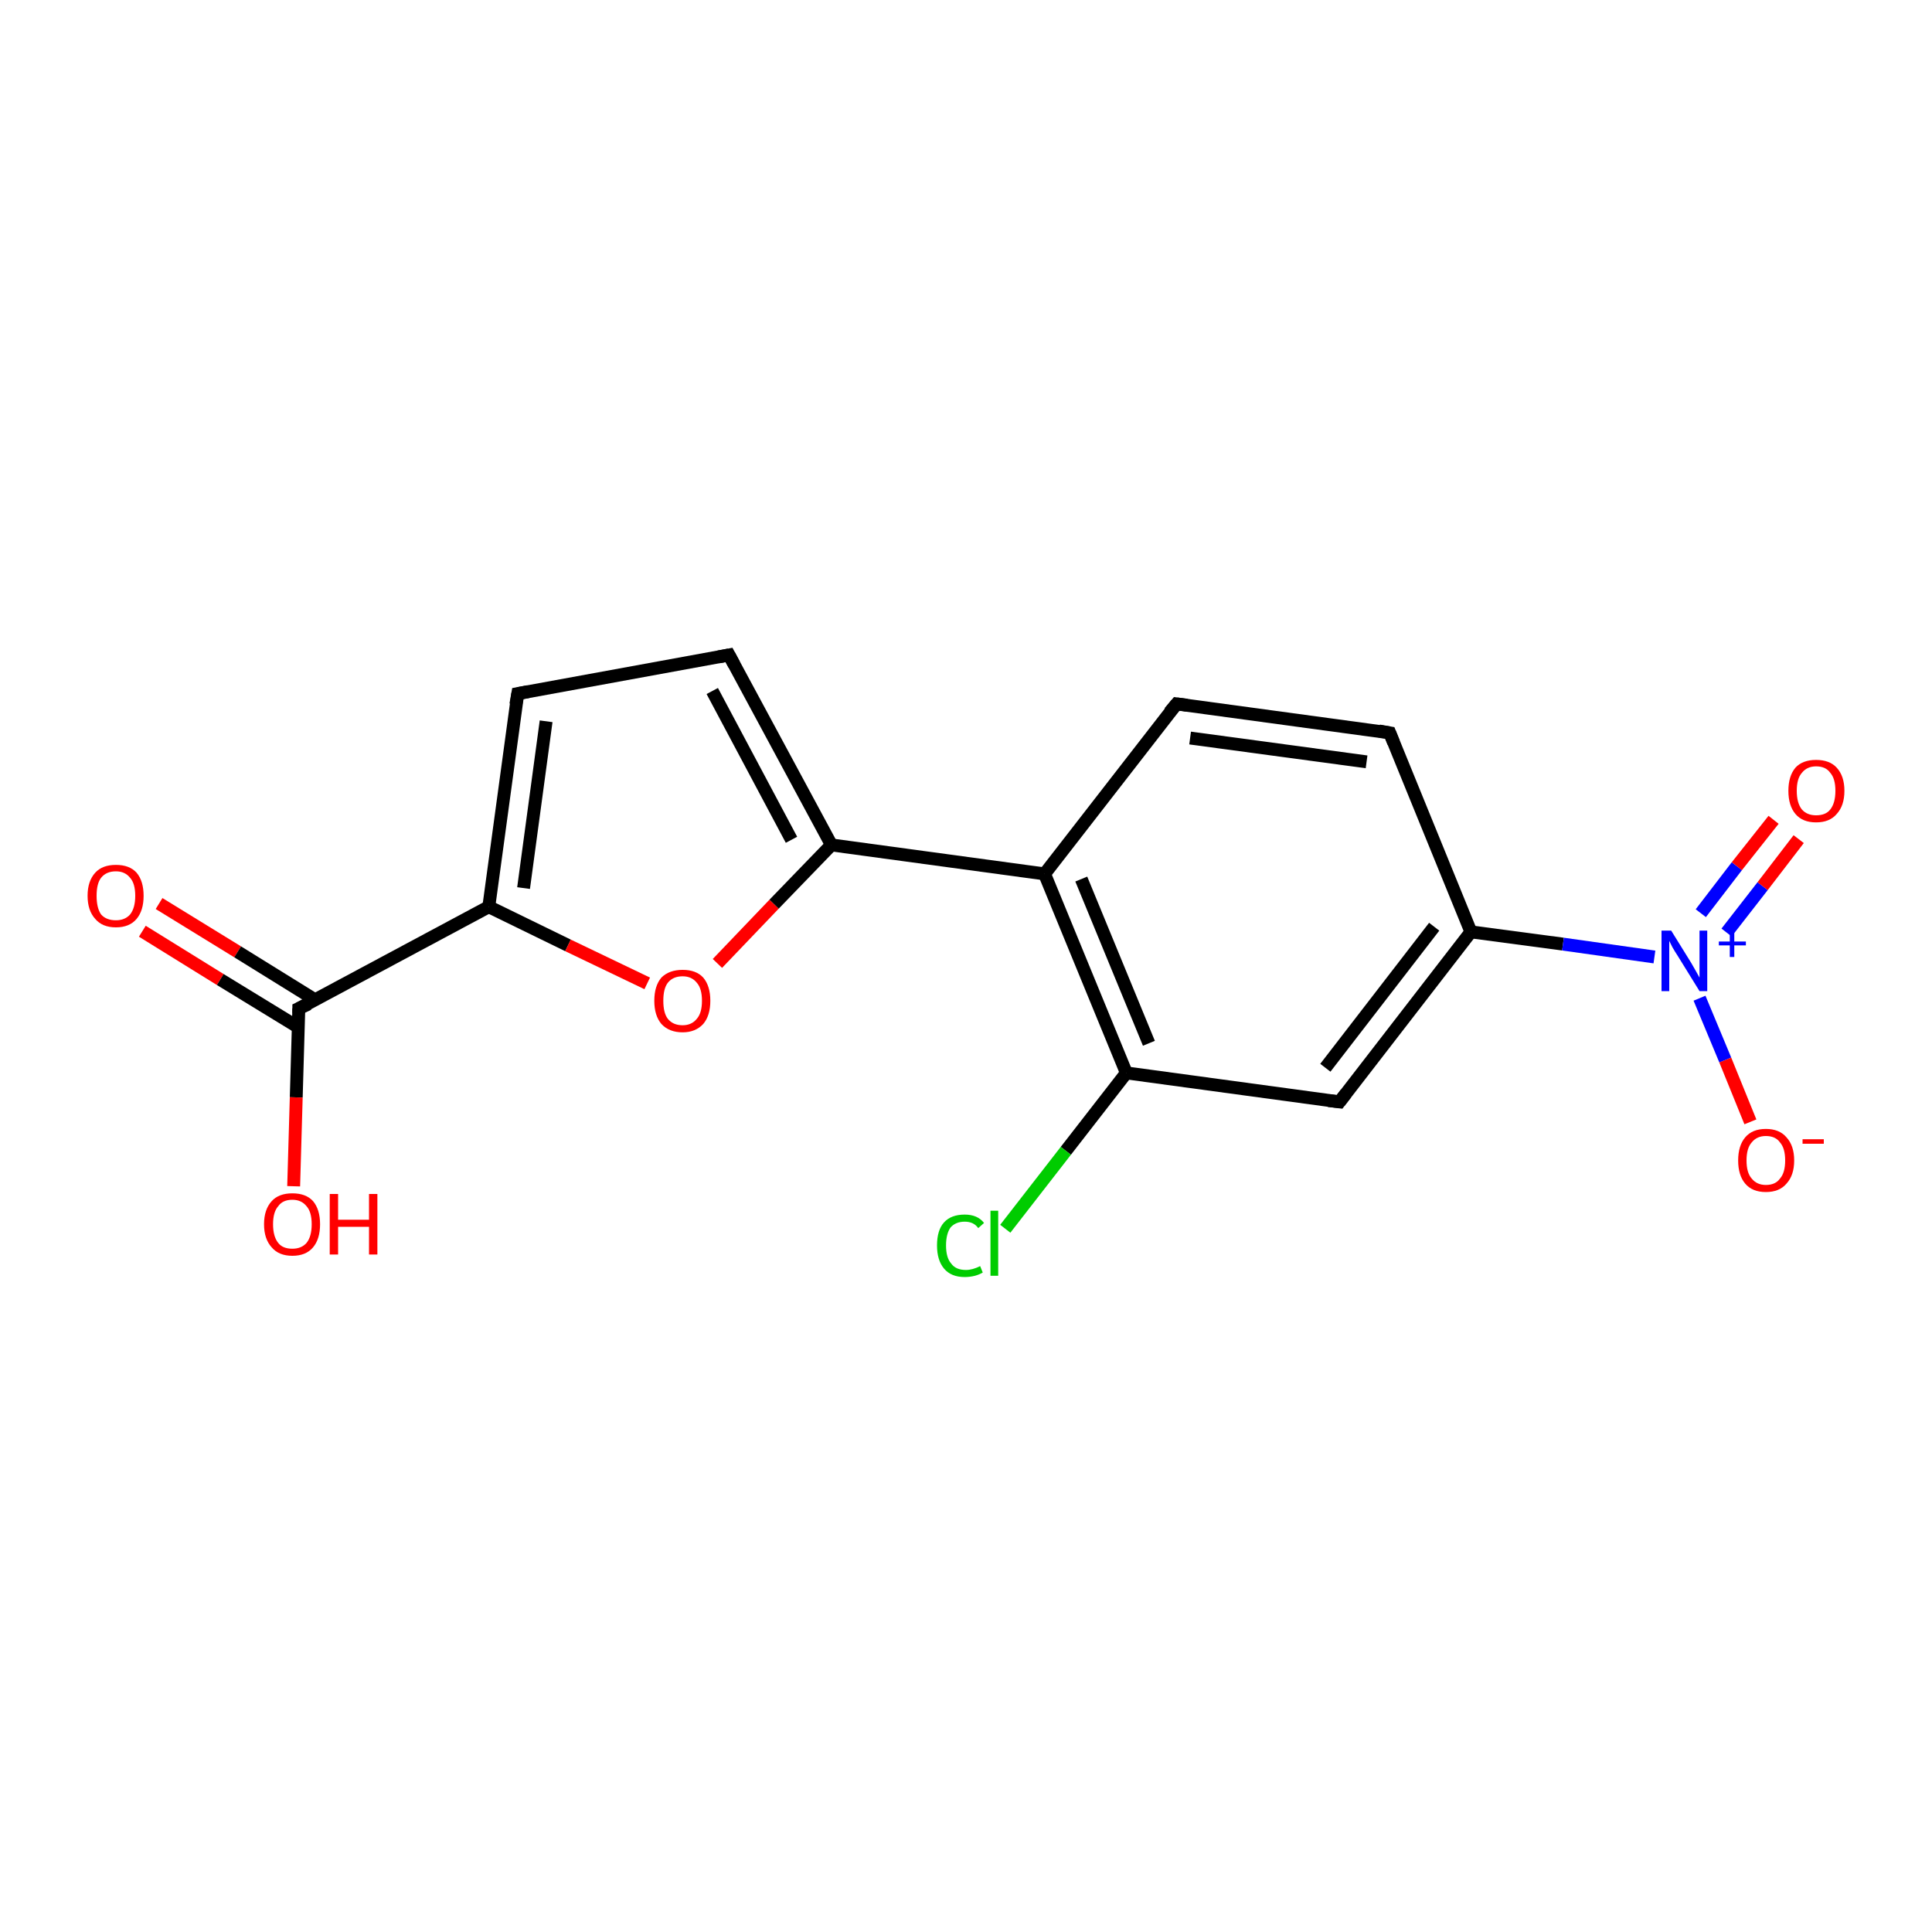 <?xml version='1.0' encoding='iso-8859-1'?>
<svg version='1.1' baseProfile='full'
              xmlns='http://www.w3.org/2000/svg'
                      xmlns:rdkit='http://www.rdkit.org/xml'
                      xmlns:xlink='http://www.w3.org/1999/xlink'
                  xml:space='preserve'
width='300px' height='300px' viewBox='0 0 300 300'>
<!-- END OF HEADER -->
<rect style='opacity:1.0;fill:#FFFFFF;stroke:none' width='300.0' height='300.0' x='0.0' y='0.0'> </rect>
<path class='bond-0 atom-0 atom-1' d='M 24.7,140.3 L 36.9,147.8' style='fill:none;fill-rule:evenodd;stroke:#FF0000;stroke-width:2.0px;stroke-linecap:butt;stroke-linejoin:miter;stroke-opacity:1' />
<path class='bond-0 atom-0 atom-1' d='M 36.9,147.8 L 49.0,155.3' style='fill:none;fill-rule:evenodd;stroke:#000000;stroke-width:2.0px;stroke-linecap:butt;stroke-linejoin:miter;stroke-opacity:1' />
<path class='bond-0 atom-0 atom-1' d='M 22.1,144.6 L 34.2,152.1' style='fill:none;fill-rule:evenodd;stroke:#FF0000;stroke-width:2.0px;stroke-linecap:butt;stroke-linejoin:miter;stroke-opacity:1' />
<path class='bond-0 atom-0 atom-1' d='M 34.2,152.1 L 46.3,159.5' style='fill:none;fill-rule:evenodd;stroke:#000000;stroke-width:2.0px;stroke-linecap:butt;stroke-linejoin:miter;stroke-opacity:1' />
<path class='bond-1 atom-1 atom-2' d='M 46.4,156.6 L 46.0,170.4' style='fill:none;fill-rule:evenodd;stroke:#000000;stroke-width:2.0px;stroke-linecap:butt;stroke-linejoin:miter;stroke-opacity:1' />
<path class='bond-1 atom-1 atom-2' d='M 46.0,170.4 L 45.6,184.2' style='fill:none;fill-rule:evenodd;stroke:#FF0000;stroke-width:2.0px;stroke-linecap:butt;stroke-linejoin:miter;stroke-opacity:1' />
<path class='bond-2 atom-1 atom-3' d='M 46.4,156.6 L 75.9,140.8' style='fill:none;fill-rule:evenodd;stroke:#000000;stroke-width:2.0px;stroke-linecap:butt;stroke-linejoin:miter;stroke-opacity:1' />
<path class='bond-3 atom-3 atom-4' d='M 75.9,140.8 L 88.2,146.8' style='fill:none;fill-rule:evenodd;stroke:#000000;stroke-width:2.0px;stroke-linecap:butt;stroke-linejoin:miter;stroke-opacity:1' />
<path class='bond-3 atom-3 atom-4' d='M 88.2,146.8 L 100.5,152.7' style='fill:none;fill-rule:evenodd;stroke:#FF0000;stroke-width:2.0px;stroke-linecap:butt;stroke-linejoin:miter;stroke-opacity:1' />
<path class='bond-4 atom-4 atom-5' d='M 111.4,149.6 L 120.2,140.4' style='fill:none;fill-rule:evenodd;stroke:#FF0000;stroke-width:2.0px;stroke-linecap:butt;stroke-linejoin:miter;stroke-opacity:1' />
<path class='bond-4 atom-4 atom-5' d='M 120.2,140.4 L 129.1,131.2' style='fill:none;fill-rule:evenodd;stroke:#000000;stroke-width:2.0px;stroke-linecap:butt;stroke-linejoin:miter;stroke-opacity:1' />
<path class='bond-5 atom-5 atom-6' d='M 129.1,131.2 L 162.2,135.7' style='fill:none;fill-rule:evenodd;stroke:#000000;stroke-width:2.0px;stroke-linecap:butt;stroke-linejoin:miter;stroke-opacity:1' />
<path class='bond-6 atom-6 atom-7' d='M 162.2,135.7 L 174.9,166.6' style='fill:none;fill-rule:evenodd;stroke:#000000;stroke-width:2.0px;stroke-linecap:butt;stroke-linejoin:miter;stroke-opacity:1' />
<path class='bond-6 atom-6 atom-7' d='M 167.9,136.5 L 178.4,162.0' style='fill:none;fill-rule:evenodd;stroke:#000000;stroke-width:2.0px;stroke-linecap:butt;stroke-linejoin:miter;stroke-opacity:1' />
<path class='bond-7 atom-7 atom-8' d='M 174.9,166.6 L 165.5,178.7' style='fill:none;fill-rule:evenodd;stroke:#000000;stroke-width:2.0px;stroke-linecap:butt;stroke-linejoin:miter;stroke-opacity:1' />
<path class='bond-7 atom-7 atom-8' d='M 165.5,178.7 L 156.1,190.8' style='fill:none;fill-rule:evenodd;stroke:#00CC00;stroke-width:2.0px;stroke-linecap:butt;stroke-linejoin:miter;stroke-opacity:1' />
<path class='bond-8 atom-7 atom-9' d='M 174.9,166.6 L 208.0,171.1' style='fill:none;fill-rule:evenodd;stroke:#000000;stroke-width:2.0px;stroke-linecap:butt;stroke-linejoin:miter;stroke-opacity:1' />
<path class='bond-9 atom-9 atom-10' d='M 208.0,171.1 L 228.4,144.7' style='fill:none;fill-rule:evenodd;stroke:#000000;stroke-width:2.0px;stroke-linecap:butt;stroke-linejoin:miter;stroke-opacity:1' />
<path class='bond-9 atom-9 atom-10' d='M 205.8,165.8 L 222.7,143.9' style='fill:none;fill-rule:evenodd;stroke:#000000;stroke-width:2.0px;stroke-linecap:butt;stroke-linejoin:miter;stroke-opacity:1' />
<path class='bond-10 atom-10 atom-11' d='M 228.4,144.7 L 242.7,146.6' style='fill:none;fill-rule:evenodd;stroke:#000000;stroke-width:2.0px;stroke-linecap:butt;stroke-linejoin:miter;stroke-opacity:1' />
<path class='bond-10 atom-10 atom-11' d='M 242.7,146.6 L 256.9,148.6' style='fill:none;fill-rule:evenodd;stroke:#0000FF;stroke-width:2.0px;stroke-linecap:butt;stroke-linejoin:miter;stroke-opacity:1' />
<path class='bond-11 atom-11 atom-12' d='M 263.9,155.0 L 267.9,164.6' style='fill:none;fill-rule:evenodd;stroke:#0000FF;stroke-width:2.0px;stroke-linecap:butt;stroke-linejoin:miter;stroke-opacity:1' />
<path class='bond-11 atom-11 atom-12' d='M 267.9,164.6 L 271.8,174.2' style='fill:none;fill-rule:evenodd;stroke:#FF0000;stroke-width:2.0px;stroke-linecap:butt;stroke-linejoin:miter;stroke-opacity:1' />
<path class='bond-12 atom-11 atom-13' d='M 268.1,144.8 L 273.7,137.6' style='fill:none;fill-rule:evenodd;stroke:#0000FF;stroke-width:2.0px;stroke-linecap:butt;stroke-linejoin:miter;stroke-opacity:1' />
<path class='bond-12 atom-11 atom-13' d='M 273.7,137.6 L 279.3,130.3' style='fill:none;fill-rule:evenodd;stroke:#FF0000;stroke-width:2.0px;stroke-linecap:butt;stroke-linejoin:miter;stroke-opacity:1' />
<path class='bond-12 atom-11 atom-13' d='M 264.1,141.8 L 269.7,134.5' style='fill:none;fill-rule:evenodd;stroke:#0000FF;stroke-width:2.0px;stroke-linecap:butt;stroke-linejoin:miter;stroke-opacity:1' />
<path class='bond-12 atom-11 atom-13' d='M 269.7,134.5 L 275.4,127.3' style='fill:none;fill-rule:evenodd;stroke:#FF0000;stroke-width:2.0px;stroke-linecap:butt;stroke-linejoin:miter;stroke-opacity:1' />
<path class='bond-13 atom-10 atom-14' d='M 228.4,144.7 L 215.8,113.8' style='fill:none;fill-rule:evenodd;stroke:#000000;stroke-width:2.0px;stroke-linecap:butt;stroke-linejoin:miter;stroke-opacity:1' />
<path class='bond-14 atom-14 atom-15' d='M 215.8,113.8 L 182.7,109.3' style='fill:none;fill-rule:evenodd;stroke:#000000;stroke-width:2.0px;stroke-linecap:butt;stroke-linejoin:miter;stroke-opacity:1' />
<path class='bond-14 atom-14 atom-15' d='M 212.2,118.3 L 184.8,114.6' style='fill:none;fill-rule:evenodd;stroke:#000000;stroke-width:2.0px;stroke-linecap:butt;stroke-linejoin:miter;stroke-opacity:1' />
<path class='bond-15 atom-5 atom-16' d='M 129.1,131.2 L 113.2,101.7' style='fill:none;fill-rule:evenodd;stroke:#000000;stroke-width:2.0px;stroke-linecap:butt;stroke-linejoin:miter;stroke-opacity:1' />
<path class='bond-15 atom-5 atom-16' d='M 122.9,130.4 L 110.6,107.3' style='fill:none;fill-rule:evenodd;stroke:#000000;stroke-width:2.0px;stroke-linecap:butt;stroke-linejoin:miter;stroke-opacity:1' />
<path class='bond-16 atom-16 atom-17' d='M 113.2,101.7 L 80.4,107.7' style='fill:none;fill-rule:evenodd;stroke:#000000;stroke-width:2.0px;stroke-linecap:butt;stroke-linejoin:miter;stroke-opacity:1' />
<path class='bond-17 atom-15 atom-6' d='M 182.7,109.3 L 162.2,135.7' style='fill:none;fill-rule:evenodd;stroke:#000000;stroke-width:2.0px;stroke-linecap:butt;stroke-linejoin:miter;stroke-opacity:1' />
<path class='bond-18 atom-17 atom-3' d='M 80.4,107.7 L 75.9,140.8' style='fill:none;fill-rule:evenodd;stroke:#000000;stroke-width:2.0px;stroke-linecap:butt;stroke-linejoin:miter;stroke-opacity:1' />
<path class='bond-18 atom-17 atom-3' d='M 84.8,112.0 L 81.3,137.9' style='fill:none;fill-rule:evenodd;stroke:#000000;stroke-width:2.0px;stroke-linecap:butt;stroke-linejoin:miter;stroke-opacity:1' />
<path d='M 46.4,157.3 L 46.4,156.6 L 47.9,155.9' style='fill:none;stroke:#000000;stroke-width:2.0px;stroke-linecap:butt;stroke-linejoin:miter;stroke-opacity:1;' />
<path d='M 206.3,170.9 L 208.0,171.1 L 209.0,169.8' style='fill:none;stroke:#000000;stroke-width:2.0px;stroke-linecap:butt;stroke-linejoin:miter;stroke-opacity:1;' />
<path d='M 216.4,115.3 L 215.8,113.8 L 214.1,113.5' style='fill:none;stroke:#000000;stroke-width:2.0px;stroke-linecap:butt;stroke-linejoin:miter;stroke-opacity:1;' />
<path d='M 184.3,109.5 L 182.7,109.3 L 181.6,110.6' style='fill:none;stroke:#000000;stroke-width:2.0px;stroke-linecap:butt;stroke-linejoin:miter;stroke-opacity:1;' />
<path d='M 114.0,103.2 L 113.2,101.7 L 111.6,102.0' style='fill:none;stroke:#000000;stroke-width:2.0px;stroke-linecap:butt;stroke-linejoin:miter;stroke-opacity:1;' />
<path d='M 82.0,107.4 L 80.4,107.7 L 80.1,109.4' style='fill:none;stroke:#000000;stroke-width:2.0px;stroke-linecap:butt;stroke-linejoin:miter;stroke-opacity:1;' />
<path class='atom-0' d='M 13.6 139.1
Q 13.6 136.8, 14.8 135.5
Q 15.9 134.3, 18.0 134.3
Q 20.1 134.3, 21.2 135.5
Q 22.3 136.8, 22.3 139.1
Q 22.3 141.4, 21.2 142.7
Q 20.1 144.0, 18.0 144.0
Q 15.9 144.0, 14.8 142.7
Q 13.6 141.4, 13.6 139.1
M 18.0 142.9
Q 19.4 142.9, 20.2 142.0
Q 21.0 141.0, 21.0 139.1
Q 21.0 137.2, 20.2 136.3
Q 19.4 135.3, 18.0 135.3
Q 16.5 135.3, 15.7 136.3
Q 15.0 137.2, 15.0 139.1
Q 15.0 141.0, 15.7 142.0
Q 16.5 142.9, 18.0 142.9
' fill='#FF0000'/>
<path class='atom-2' d='M 41.0 190.1
Q 41.0 187.8, 42.2 186.5
Q 43.3 185.3, 45.4 185.3
Q 47.5 185.3, 48.6 186.5
Q 49.7 187.8, 49.7 190.1
Q 49.7 192.4, 48.6 193.7
Q 47.5 195.0, 45.4 195.0
Q 43.3 195.0, 42.2 193.7
Q 41.0 192.4, 41.0 190.1
M 45.4 193.9
Q 46.8 193.9, 47.6 193.0
Q 48.4 192.0, 48.4 190.1
Q 48.4 188.2, 47.6 187.3
Q 46.8 186.3, 45.4 186.3
Q 43.9 186.3, 43.2 187.3
Q 42.4 188.2, 42.4 190.1
Q 42.4 192.0, 43.2 193.0
Q 43.9 193.9, 45.4 193.9
' fill='#FF0000'/>
<path class='atom-2' d='M 51.2 185.4
L 52.5 185.4
L 52.5 189.4
L 57.3 189.4
L 57.3 185.4
L 58.6 185.4
L 58.6 194.8
L 57.3 194.8
L 57.3 190.5
L 52.5 190.5
L 52.5 194.8
L 51.2 194.8
L 51.2 185.4
' fill='#FF0000'/>
<path class='atom-4' d='M 101.6 155.4
Q 101.6 153.1, 102.7 151.8
Q 103.9 150.6, 106.0 150.6
Q 108.1 150.6, 109.2 151.8
Q 110.3 153.1, 110.3 155.4
Q 110.3 157.7, 109.2 159.0
Q 108.0 160.3, 106.0 160.3
Q 103.9 160.3, 102.7 159.0
Q 101.6 157.7, 101.6 155.4
M 106.0 159.2
Q 107.4 159.2, 108.2 158.2
Q 109.0 157.3, 109.0 155.4
Q 109.0 153.5, 108.2 152.6
Q 107.4 151.6, 106.0 151.6
Q 104.5 151.6, 103.7 152.6
Q 103.0 153.5, 103.0 155.4
Q 103.0 157.3, 103.7 158.2
Q 104.5 159.2, 106.0 159.2
' fill='#FF0000'/>
<path class='atom-8' d='M 145.5 193.4
Q 145.5 191.0, 146.6 189.8
Q 147.7 188.6, 149.8 188.6
Q 151.8 188.6, 152.8 189.9
L 151.9 190.7
Q 151.2 189.7, 149.8 189.7
Q 148.4 189.7, 147.6 190.6
Q 146.9 191.6, 146.9 193.4
Q 146.9 195.3, 147.7 196.2
Q 148.4 197.2, 150.0 197.2
Q 151.0 197.2, 152.2 196.6
L 152.6 197.6
Q 152.1 197.9, 151.4 198.1
Q 150.6 198.3, 149.8 198.3
Q 147.7 198.3, 146.6 197.0
Q 145.5 195.7, 145.5 193.4
' fill='#00CC00'/>
<path class='atom-8' d='M 153.8 188.0
L 155.0 188.0
L 155.0 198.1
L 153.8 198.1
L 153.8 188.0
' fill='#00CC00'/>
<path class='atom-11' d='M 259.5 144.5
L 262.6 149.5
Q 262.9 150.0, 263.4 150.9
Q 263.9 151.8, 263.9 151.8
L 263.9 144.5
L 265.1 144.5
L 265.1 153.9
L 263.9 153.9
L 260.5 148.4
Q 260.1 147.8, 259.7 147.1
Q 259.3 146.3, 259.2 146.1
L 259.2 153.9
L 258.0 153.9
L 258.0 144.5
L 259.5 144.5
' fill='#0000FF'/>
<path class='atom-11' d='M 266.9 146.2
L 268.6 146.2
L 268.6 144.4
L 269.3 144.4
L 269.3 146.2
L 271.1 146.2
L 271.1 146.8
L 269.3 146.8
L 269.3 148.6
L 268.6 148.6
L 268.6 146.8
L 266.9 146.8
L 266.9 146.2
' fill='#0000FF'/>
<path class='atom-12' d='M 269.9 180.2
Q 269.9 177.9, 271.0 176.6
Q 272.1 175.3, 274.2 175.3
Q 276.3 175.3, 277.4 176.6
Q 278.6 177.9, 278.6 180.2
Q 278.6 182.5, 277.4 183.8
Q 276.3 185.1, 274.2 185.1
Q 272.1 185.1, 271.0 183.8
Q 269.9 182.5, 269.9 180.2
M 274.2 184.0
Q 275.7 184.0, 276.4 183.0
Q 277.2 182.1, 277.2 180.2
Q 277.2 178.3, 276.4 177.4
Q 275.7 176.4, 274.2 176.4
Q 272.8 176.4, 272.0 177.4
Q 271.2 178.3, 271.2 180.2
Q 271.2 182.1, 272.0 183.0
Q 272.8 184.0, 274.2 184.0
' fill='#FF0000'/>
<path class='atom-12' d='M 279.9 176.9
L 283.2 176.9
L 283.2 177.6
L 279.9 177.6
L 279.9 176.9
' fill='#FF0000'/>
<path class='atom-13' d='M 277.7 122.8
Q 277.7 120.5, 278.8 119.2
Q 279.9 118.0, 282.0 118.0
Q 284.1 118.0, 285.2 119.2
Q 286.4 120.5, 286.4 122.8
Q 286.4 125.1, 285.2 126.4
Q 284.1 127.7, 282.0 127.7
Q 279.9 127.7, 278.8 126.4
Q 277.7 125.1, 277.7 122.8
M 282.0 126.6
Q 283.5 126.6, 284.2 125.7
Q 285.0 124.7, 285.0 122.8
Q 285.0 120.9, 284.2 120.0
Q 283.5 119.0, 282.0 119.0
Q 280.6 119.0, 279.8 120.0
Q 279.0 120.9, 279.0 122.8
Q 279.0 124.7, 279.8 125.7
Q 280.6 126.6, 282.0 126.6
' fill='#FF0000'/>
</svg>

